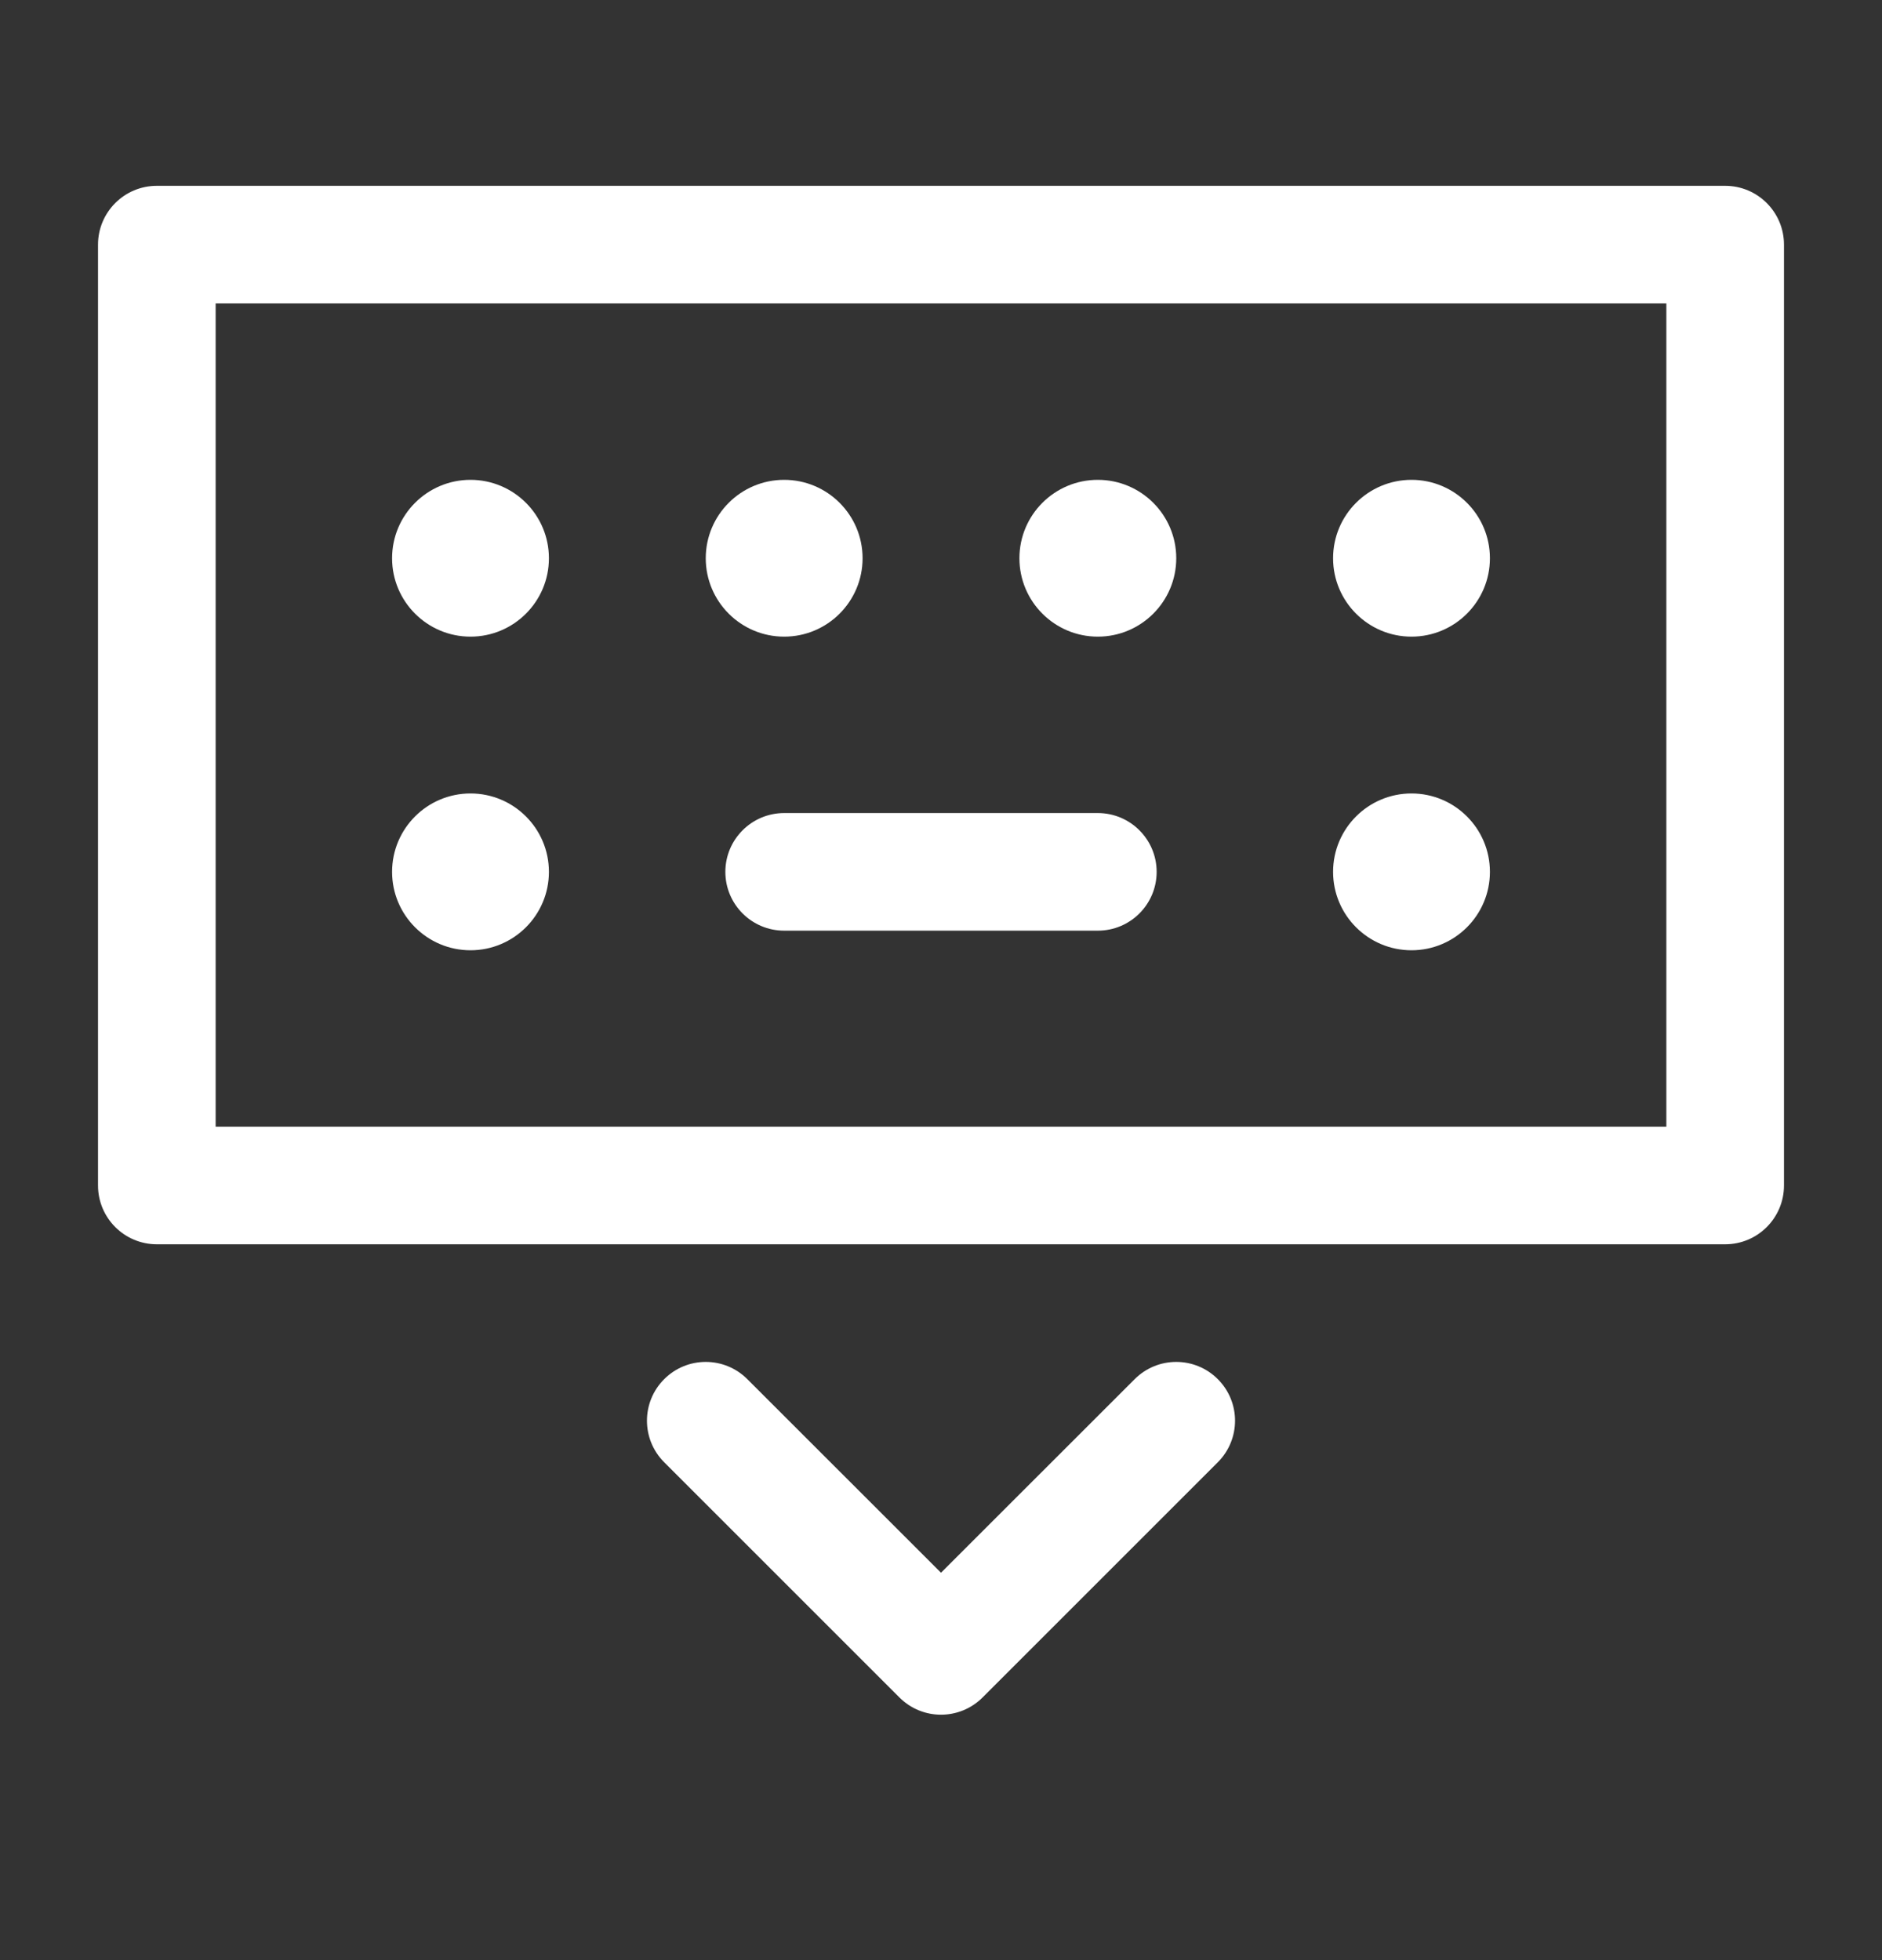 <svg width="24" height="25" viewBox="0 0 24 25" fill="none" xmlns="http://www.w3.org/2000/svg">
<rect x="0" y="0" width="24" height="25" fill="#333333" stroke="none"/>
<path fill-rule="evenodd" clip-rule="evenodd" d="M1.25 3.12C1.25 2.706 1.586 2.37 2 2.37H22C22.414 2.37 22.75 2.706 22.75 3.12V15.12C22.75 15.534 22.414 15.87 22 15.87H2C1.586 15.87 1.25 15.534 1.25 15.12V3.12ZM2.75 3.87V14.37H21.25V3.87H2.75ZM9.25 11.12C9.25 10.706 9.586 10.37 10 10.37H14C14.414 10.37 14.75 10.706 14.75 11.12C14.75 11.534 14.414 11.87 14 11.87H10C9.586 11.87 9.25 11.534 9.25 11.12ZM6 12.12C6.552 12.12 7 11.672 7 11.12C7 10.568 6.552 10.12 6 10.12C5.448 10.12 5 10.568 5 11.12C5 11.672 5.448 12.12 6 12.12ZM19 11.12C19 11.672 18.552 12.12 18 12.12C17.448 12.12 17 11.672 17 11.12C17 10.568 17.448 10.12 18 10.12C18.552 10.12 19 10.568 19 11.12ZM18 8.12C18.552 8.12 19 7.672 19 7.12C19 6.568 18.552 6.12 18 6.12C17.448 6.12 17 6.568 17 7.12C17 7.672 17.448 8.12 18 8.12ZM7 7.12C7 7.672 6.552 8.12 6 8.12C5.448 8.12 5 7.672 5 7.12C5 6.568 5.448 6.12 6 6.12C6.552 6.12 7 6.568 7 7.12ZM10 8.12C10.552 8.12 11 7.672 11 7.12C11 6.568 10.552 6.12 10 6.12C9.448 6.12 9 6.568 9 7.12C9 7.672 9.448 8.12 10 8.12ZM15 7.12C15 7.672 14.552 8.12 14 8.12C13.448 8.12 13 7.672 13 7.12C13 6.568 13.448 6.12 14 6.12C14.552 6.12 15 6.568 15 7.12ZM15.53 18.65L12.53 21.65C12.237 21.943 11.763 21.943 11.47 21.65L8.47 18.65C8.177 18.357 8.177 17.883 8.47 17.59C8.763 17.297 9.237 17.297 9.53 17.59L12 20.059L14.47 17.59C14.763 17.297 15.237 17.297 15.53 17.59C15.823 17.883 15.823 18.357 15.53 18.65Z" fill="white"/>
</svg>
